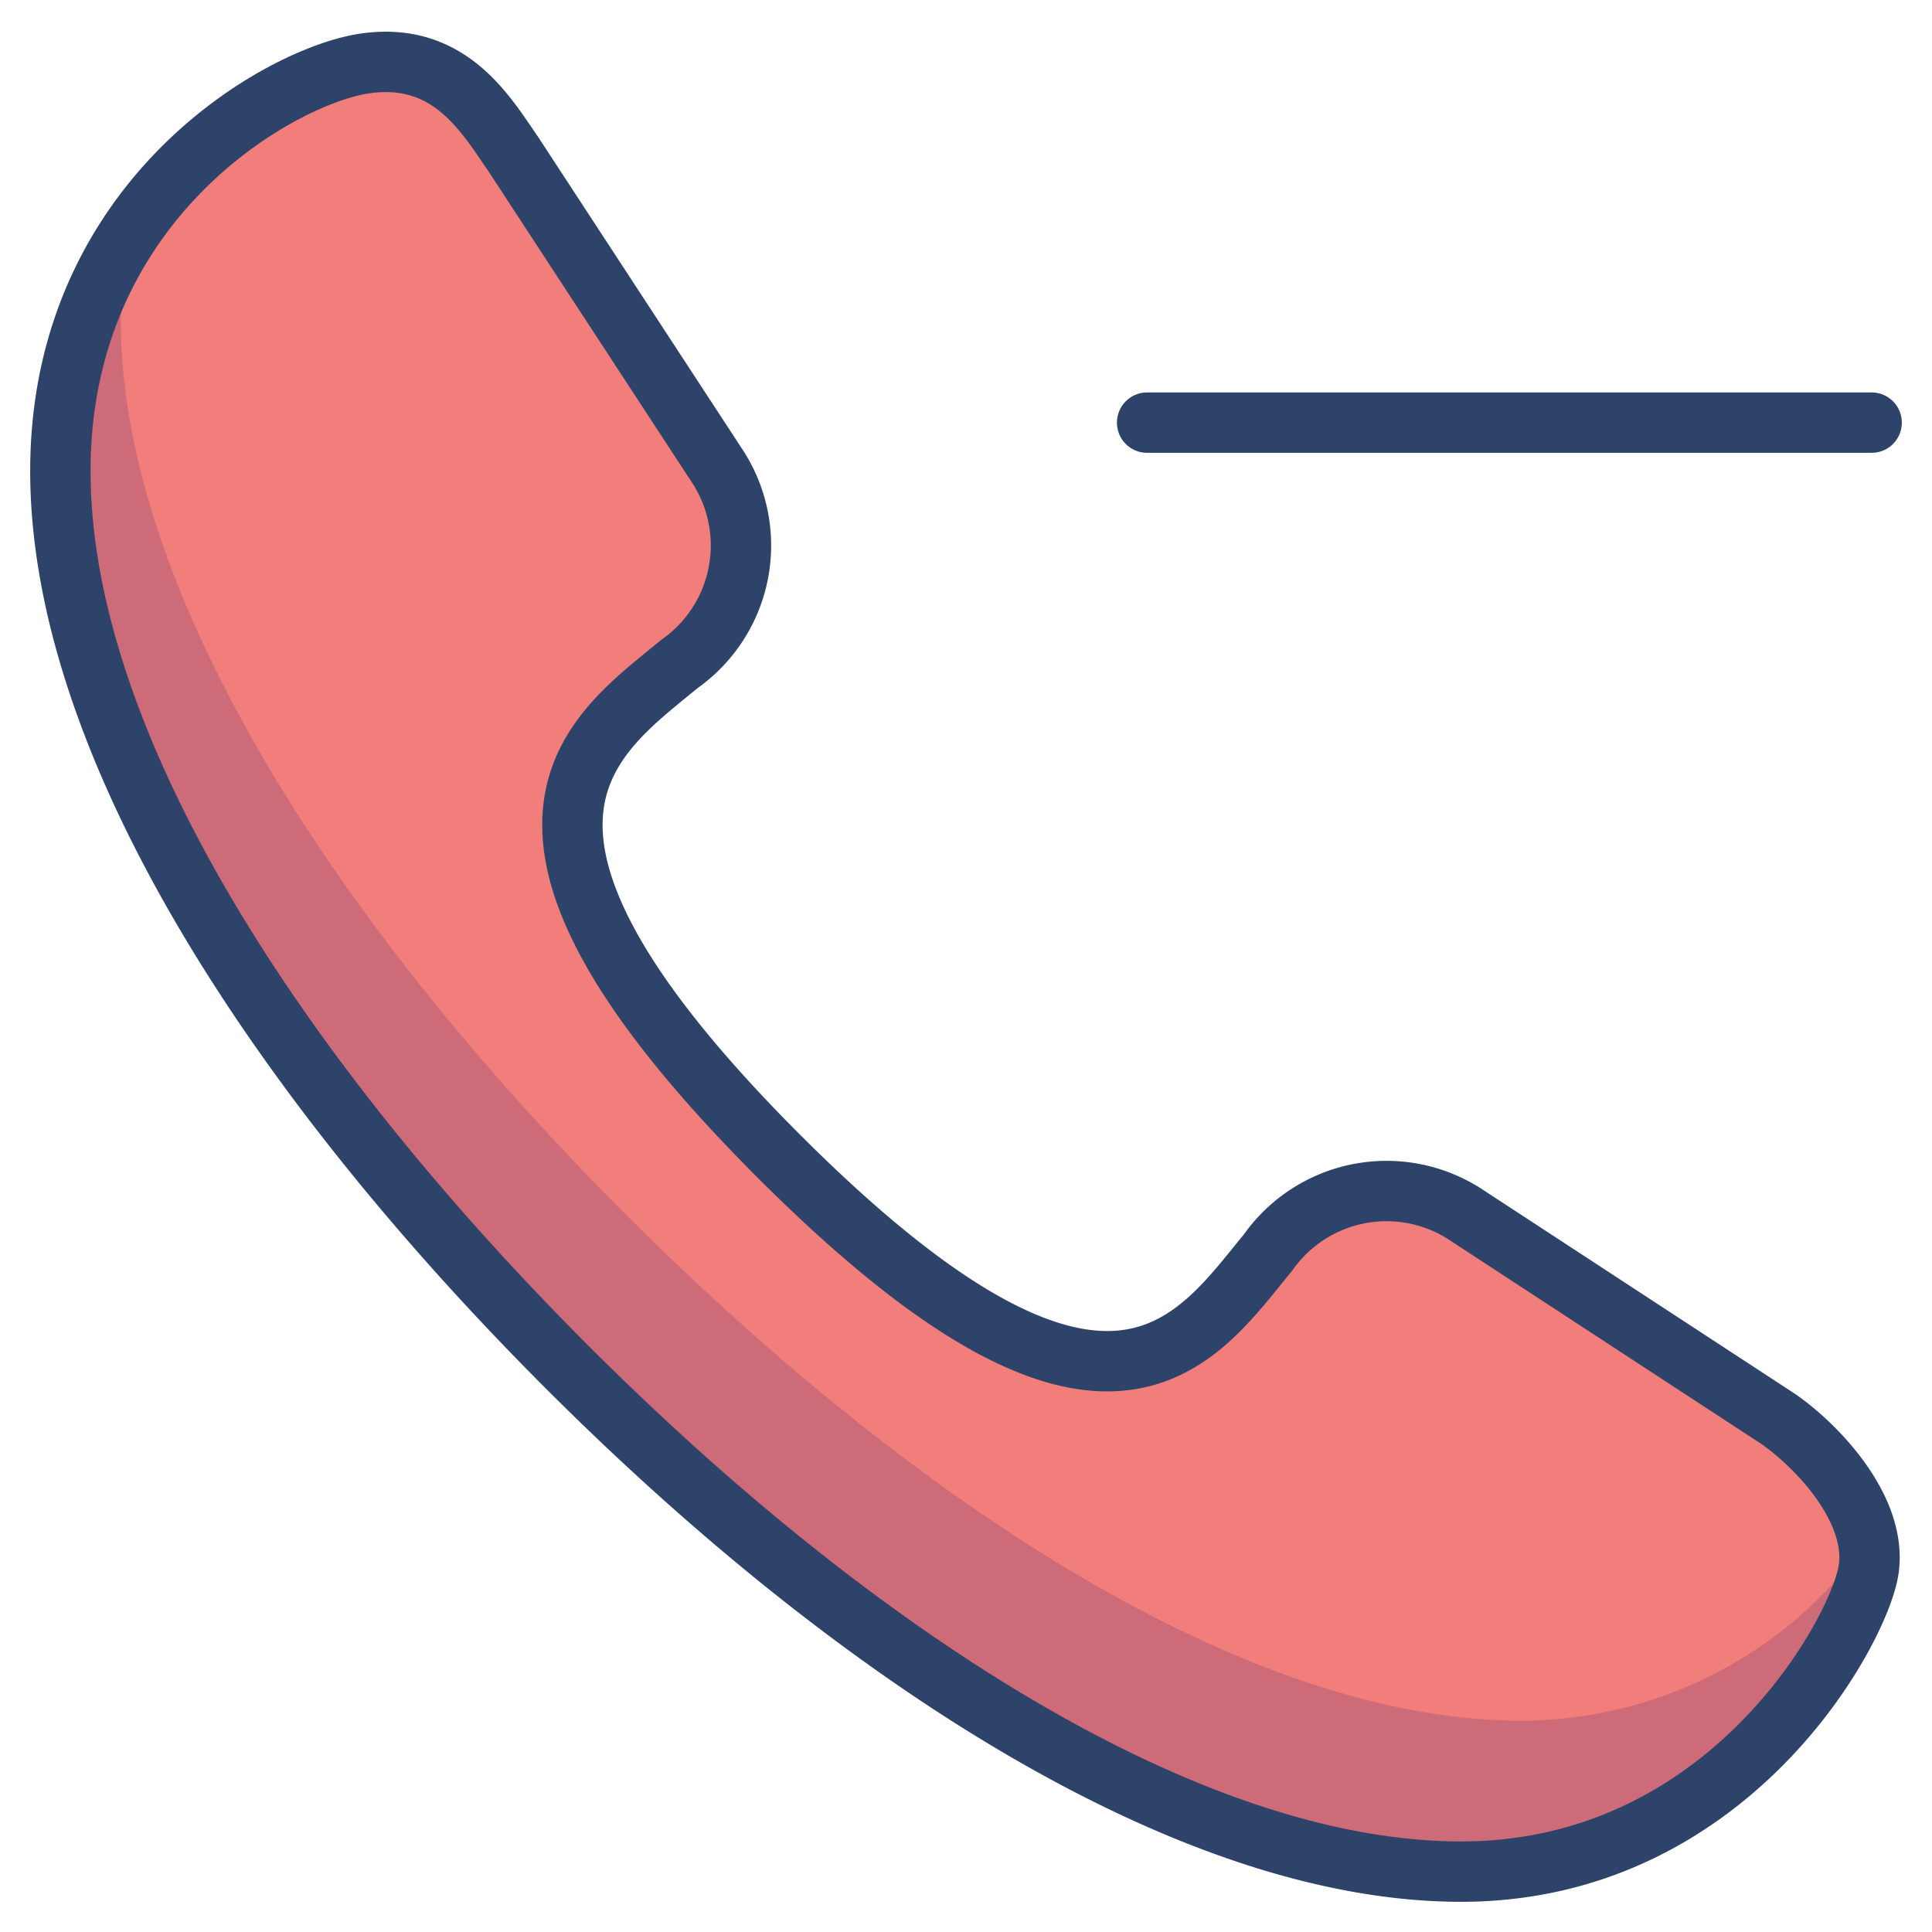 <svg xmlns="http://www.w3.org/2000/svg" viewBox="0 0 64 64" aria-labelledby="title" aria-describedby="desc"><path data-name="layer1" d="M58.9 47l-10.4-6.8a4.8 4.8 0 0 0-6.5 1.3c-2.4 2.9-5.3 7.7-16.2-3.2S19.6 24.4 22.5 22a4.8 4.8 0 0 0 1.3-6.5L17 5.1c-.9-1.3-2.1-3.4-4.9-3S2 6.6 2 15.6s7.1 20 16.8 29.7S39.5 62 48.4 62s13.2-8 13.5-10-1.7-4.1-3-5z" fill="#f27e7c"/><path data-name="opacity" d="M50.4 57c-9 0-20-7.1-29.7-16.8S4 19.5 4 10.6A14.1 14.1 0 0 1 4.2 8 13.6 13.6 0 0 0 2 15.6c0 9 7.1 20 16.8 29.7S39.5 62 48.4 62s13.2-8 13.5-10a4.5 4.5 0 0 0 0-1 14.1 14.1 0 0 1-11.5 6z" fill="#000064" opacity=".15"/><path data-name="stroke" d="M58.9 47l-10.4-6.8a4.8 4.8 0 0 0-6.5 1.3c-2.4 2.9-5.3 7.7-16.2-3.2S19.6 24.4 22.5 22a4.8 4.8 0 0 0 1.3-6.5L17 5.1c-.9-1.3-2.1-3.4-4.9-3S2 6.6 2 15.6s7.1 20 16.8 29.7S39.5 62 48.4 62s13.2-8 13.5-10-1.7-4.1-3-5zM38 14h24" fill="none" stroke="#2e4369" stroke-linecap="round" stroke-miterlimit="10" stroke-width="2" stroke-linejoin="round"/></svg>